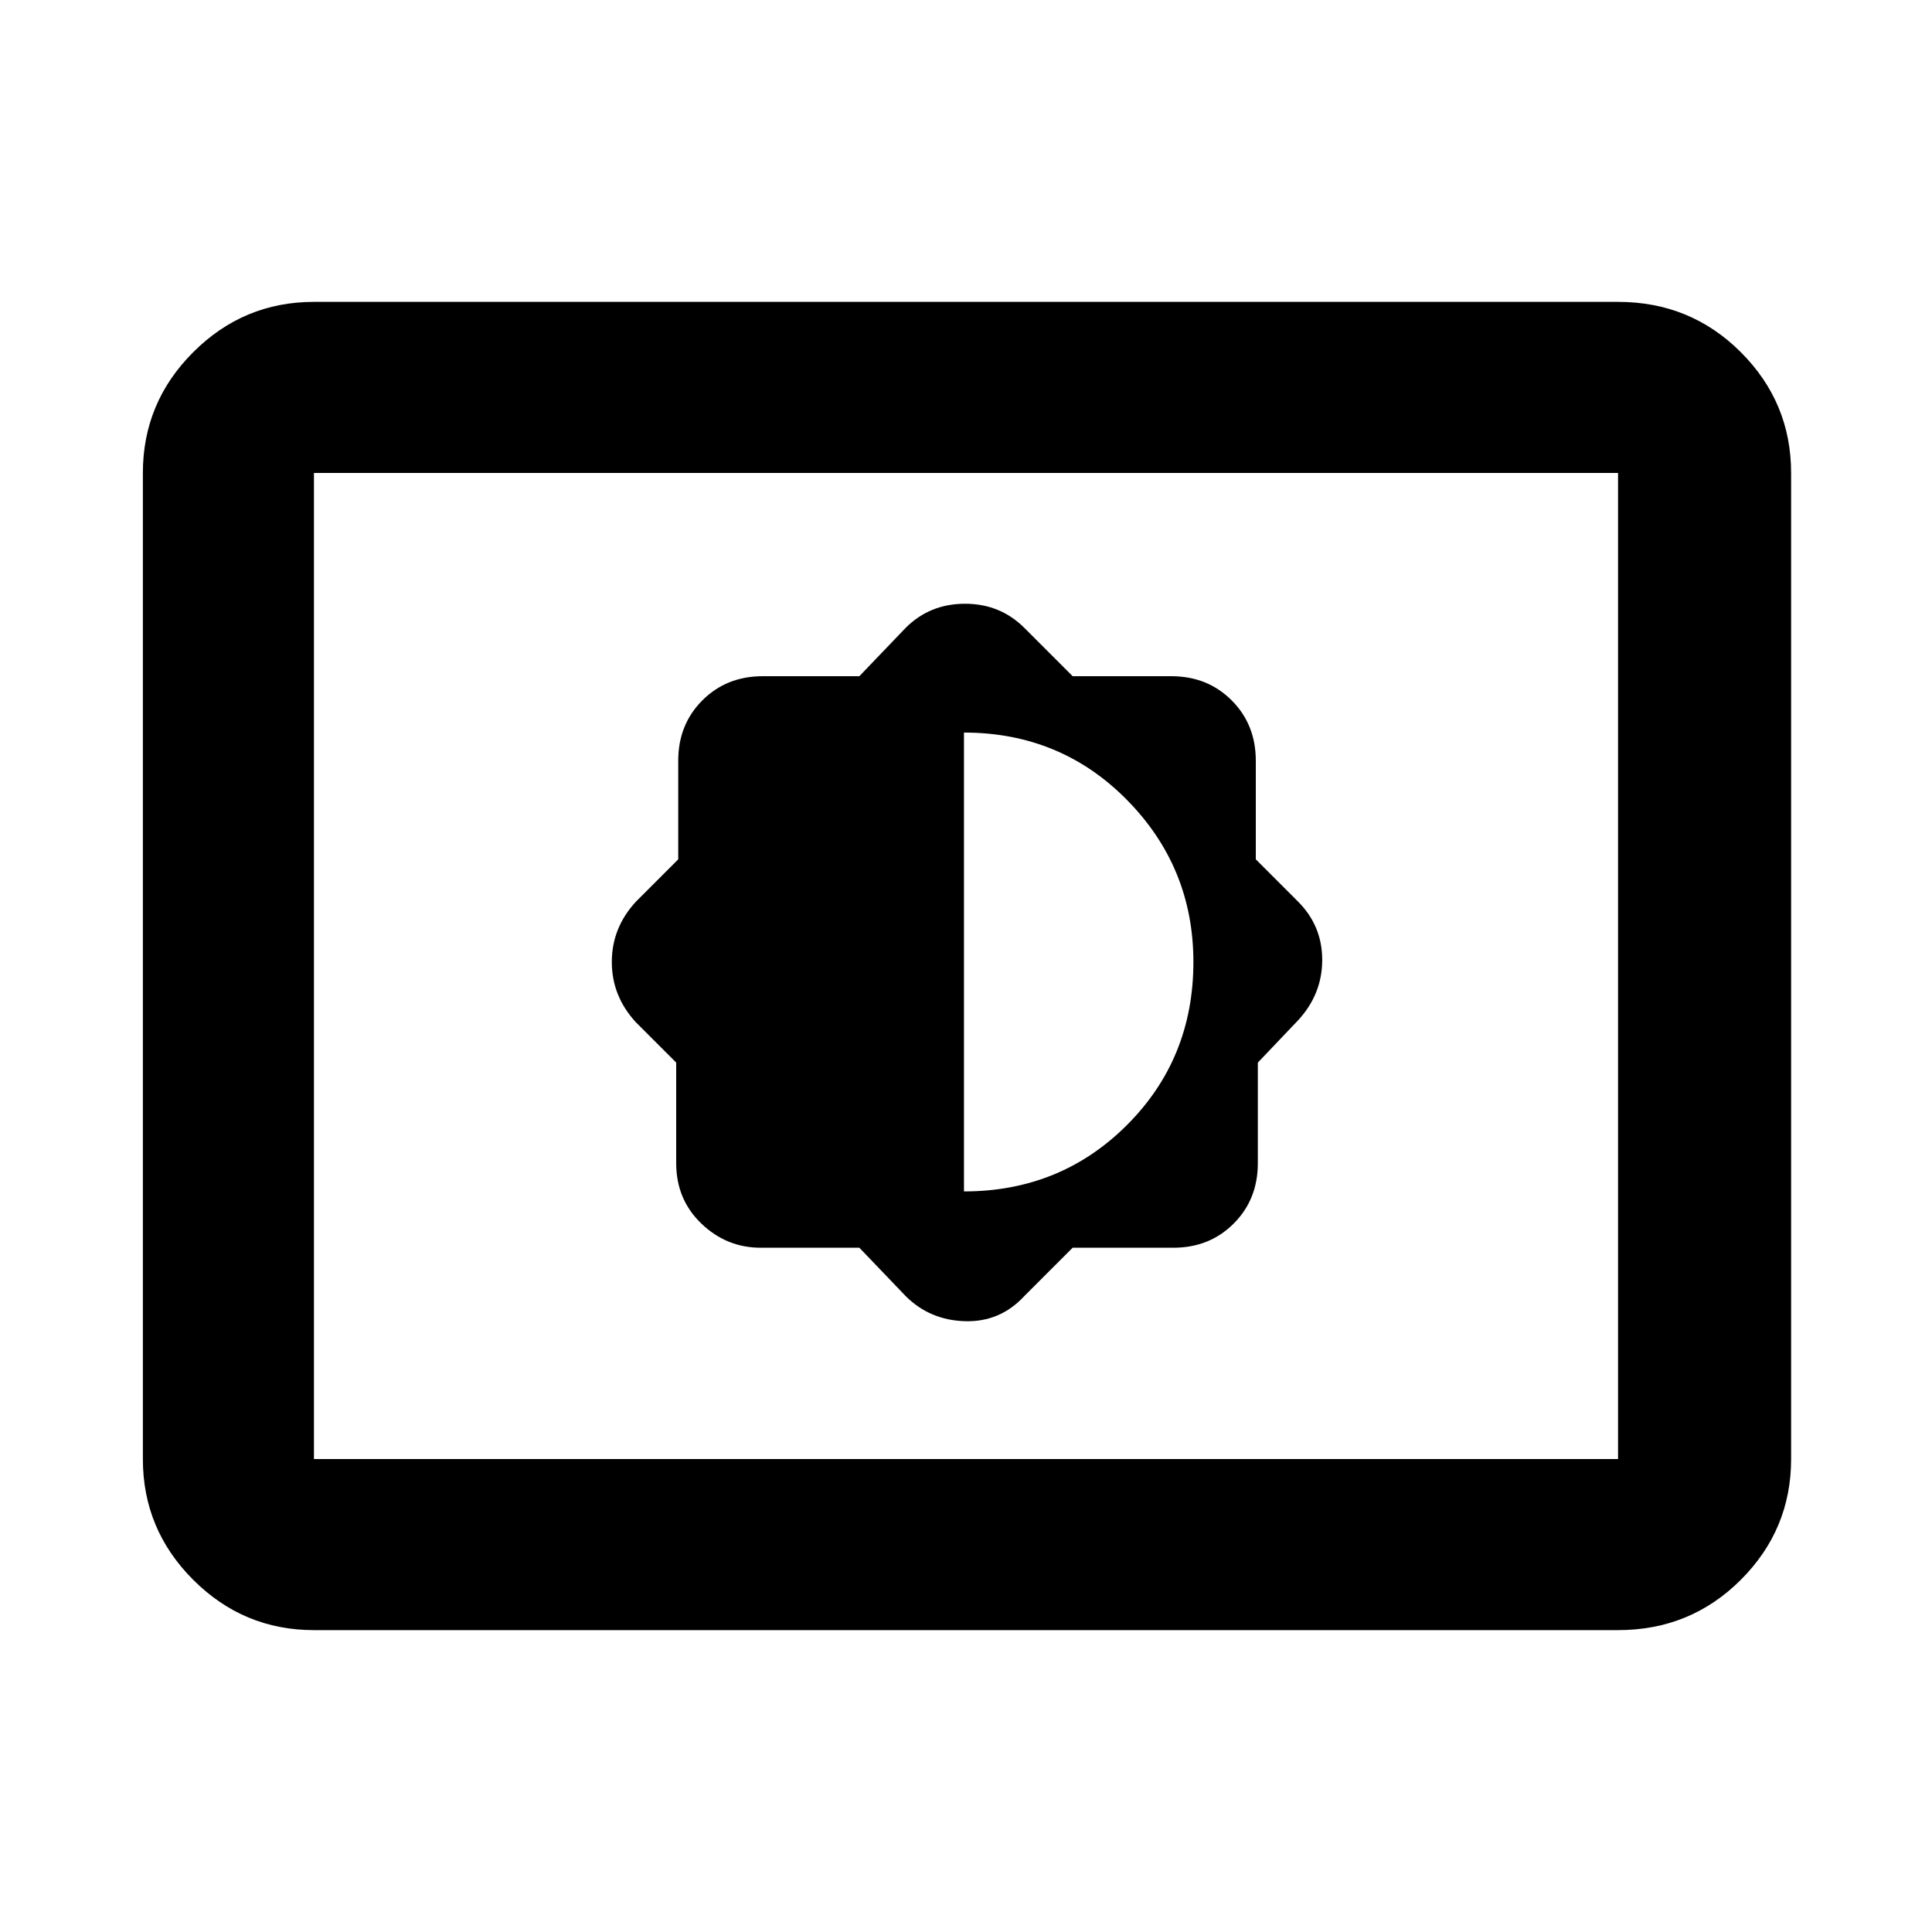 <svg xmlns="http://www.w3.org/2000/svg" height="40" width="40"><path d="M17.792 25.833 18.75 26.833Q19.25 27.333 19.979 27.354Q20.708 27.375 21.208 26.833L22.208 25.833H24.292Q25.042 25.833 25.542 25.333Q26.042 24.833 26.042 24.083V22L26.875 21.125Q27.375 20.583 27.375 19.875Q27.375 19.167 26.875 18.667L26 17.792V15.75Q26 15 25.5 14.5Q25 14 24.25 14H22.208L21.208 13Q20.708 12.5 19.979 12.5Q19.25 12.5 18.75 13L17.792 14H15.792Q15.042 14 14.542 14.5Q14.042 15 14.042 15.75V17.792L13.167 18.667Q12.667 19.208 12.667 19.917Q12.667 20.625 13.167 21.167L14 22V24.083Q14 24.833 14.521 25.333Q15.042 25.833 15.75 25.833ZM19.958 24.667V15.167Q21.958 15.167 23.333 16.562Q24.708 17.958 24.708 19.917Q24.708 21.917 23.333 23.292Q21.958 24.667 19.958 24.667ZM6.5 33.75Q5.042 33.75 4 32.708Q2.958 31.667 2.958 30.208V9.792Q2.958 8.333 4 7.292Q5.042 6.25 6.5 6.25H33.5Q35 6.25 36.042 7.292Q37.083 8.333 37.083 9.792V30.208Q37.083 31.667 36.042 32.708Q35 33.75 33.5 33.75ZM6.5 30.208Q6.5 30.208 6.5 30.208Q6.5 30.208 6.5 30.208V9.792Q6.5 9.792 6.5 9.792Q6.5 9.792 6.5 9.792Q6.5 9.792 6.5 9.792Q6.5 9.792 6.5 9.792V30.208Q6.5 30.208 6.5 30.208Q6.5 30.208 6.5 30.208ZM6.5 30.208H33.5Q33.5 30.208 33.5 30.208Q33.5 30.208 33.5 30.208V9.792Q33.5 9.792 33.5 9.792Q33.5 9.792 33.5 9.792H6.5Q6.5 9.792 6.5 9.792Q6.5 9.792 6.5 9.792V30.208Q6.5 30.208 6.5 30.208Q6.5 30.208 6.5 30.208Z"/></svg>